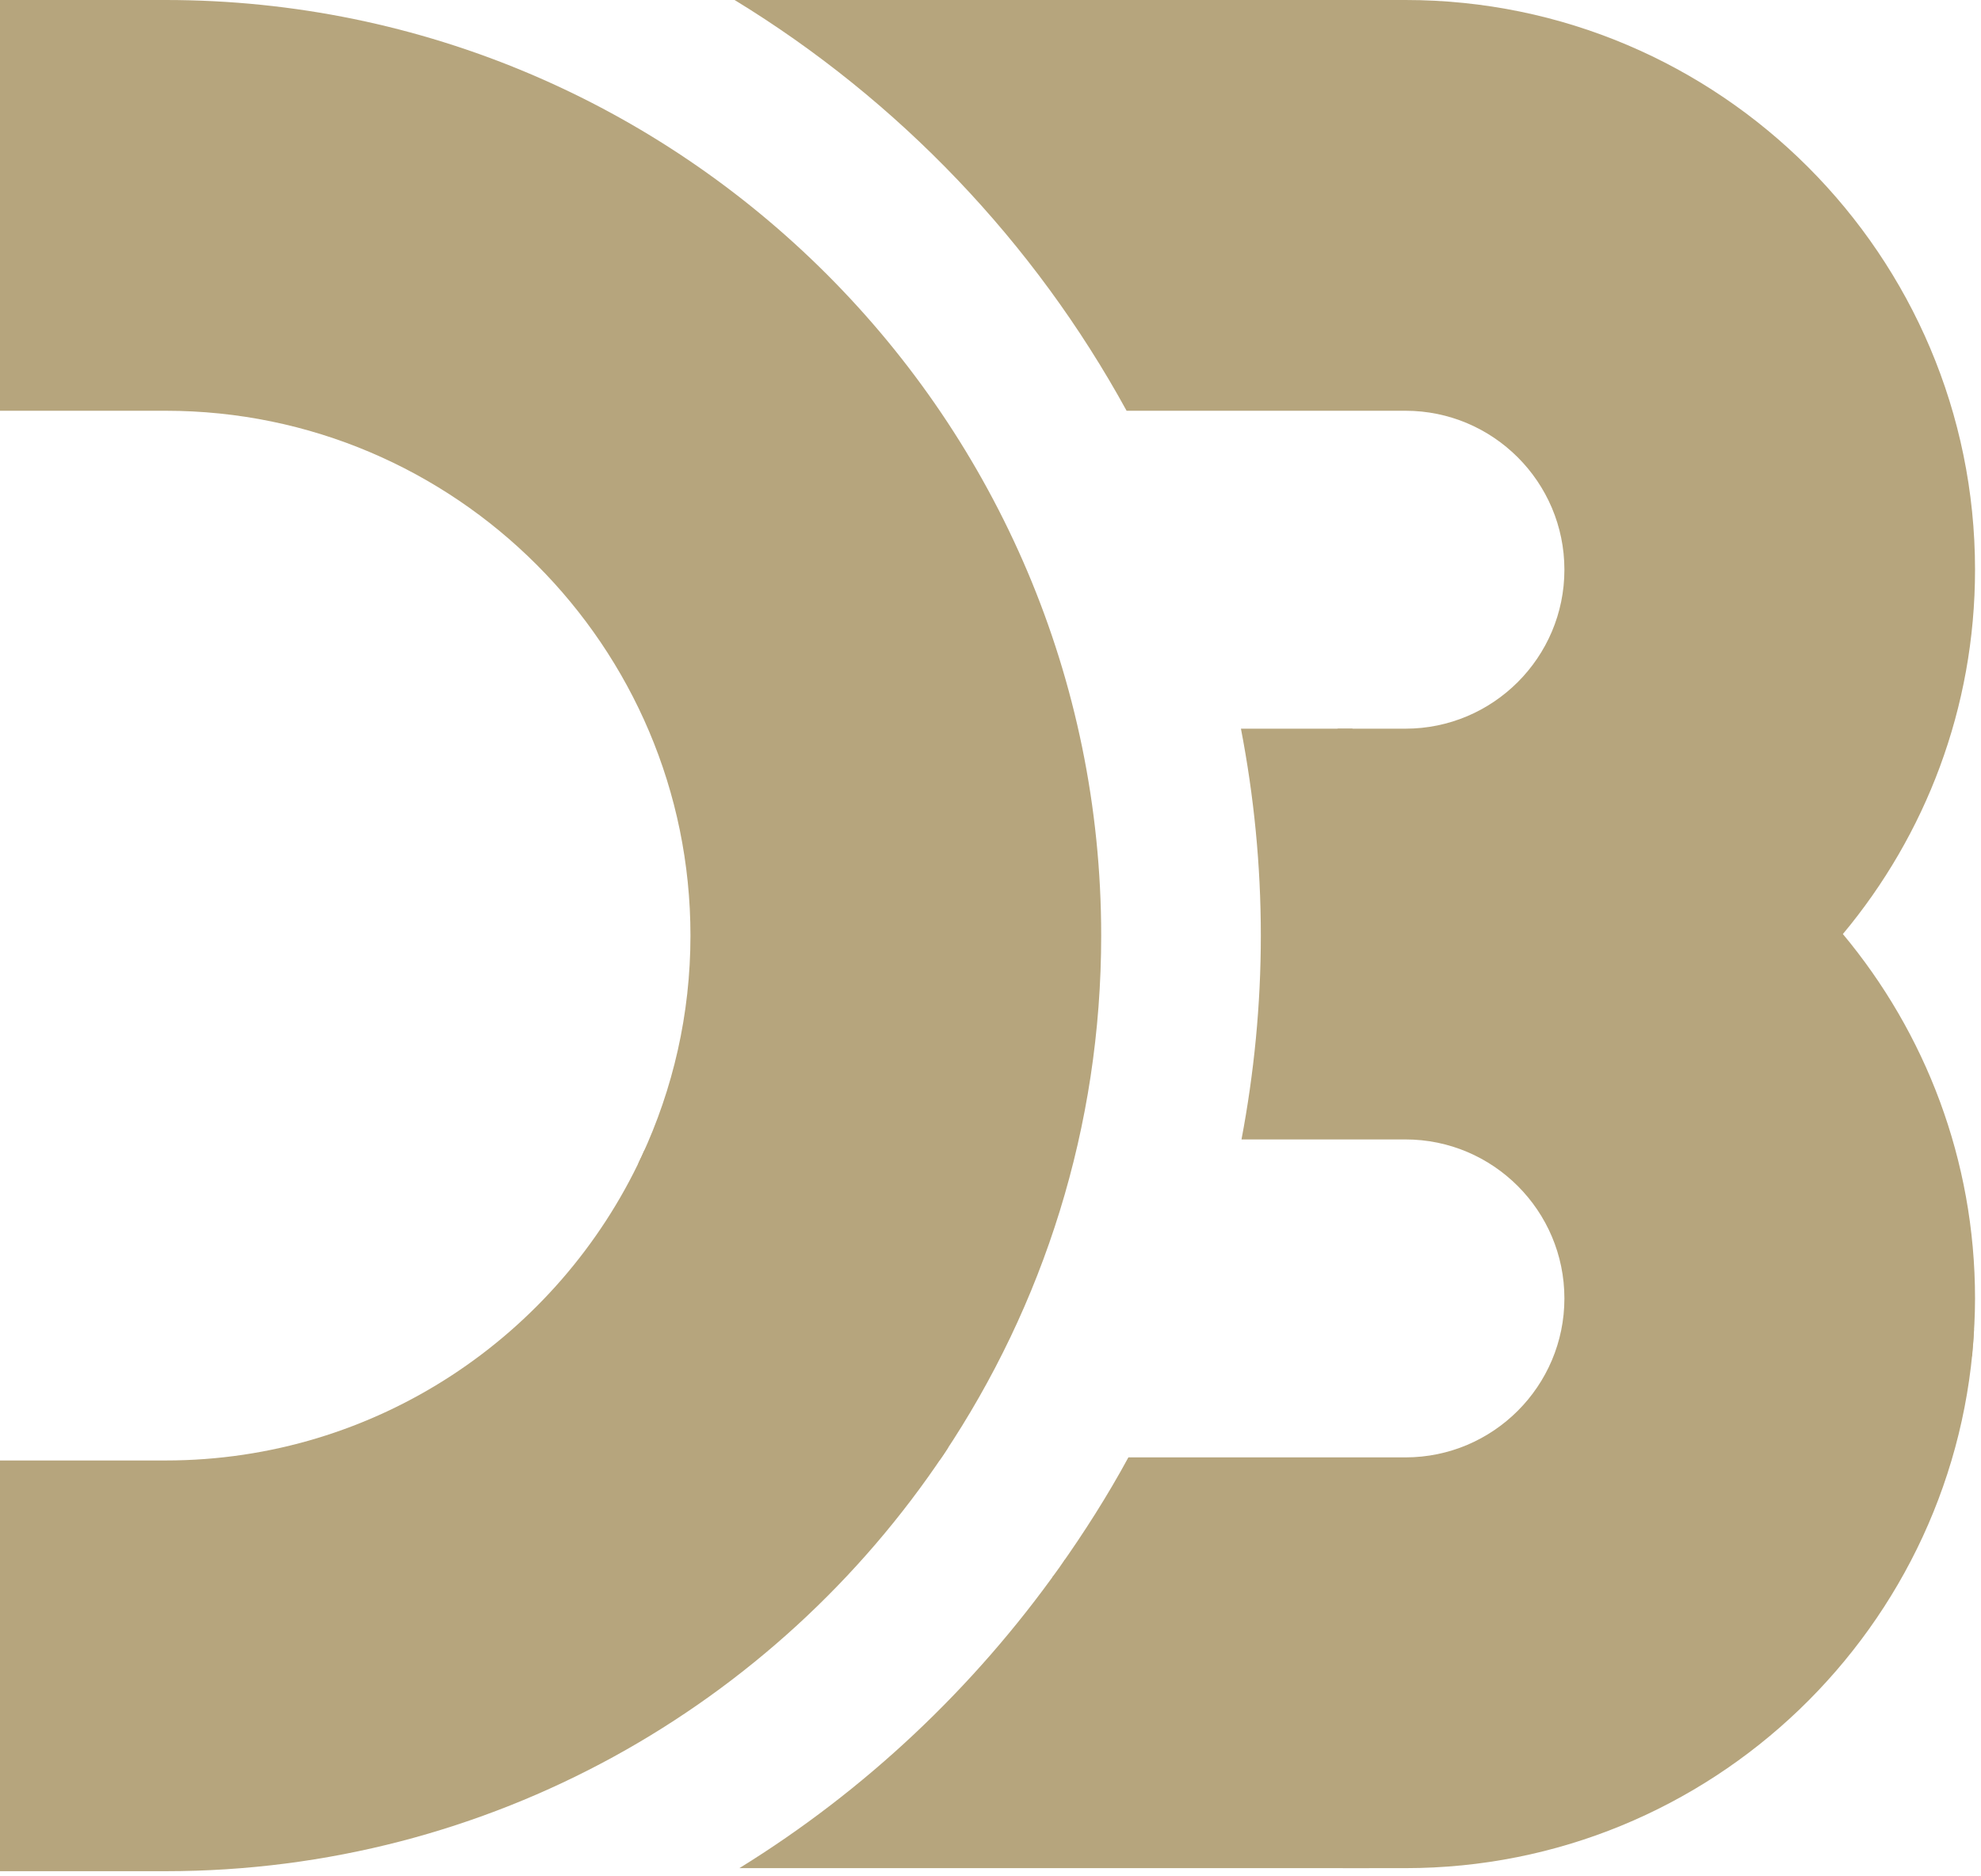 <?xml version="1.0" encoding="UTF-8" standalone="no"?>
<svg
   xmlns:dc="http://purl.org/dc/elements/1.1/"
   xmlns:cc="http://creativecommons.org/ns#"
   xmlns:rdf="http://www.w3.org/1999/02/22-rdf-syntax-ns#"
   xmlns:svg="http://www.w3.org/2000/svg"
   xmlns="http://www.w3.org/2000/svg"
   xmlns:sodipodi="http://sodipodi.sourceforge.net/DTD/sodipodi-0.dtd"
   xmlns:inkscape="http://www.inkscape.org/namespaces/inkscape"
   width="150px"
   height="142px"
   viewBox="0 0 256 243"
   version="1.1"
   preserveAspectRatio="xMinYMin meet"
   id="svg4962"
   inkscape:version="0.91 r13725"
   sodipodi:docname="d3-icon.svg">
  <sodipodi:namedview
     pagecolor="#ffffff"
     bordercolor="#666666"
     borderopacity="1"
     objecttolerance="10"
     gridtolerance="10"
     guidetolerance="10"
     inkscape:pageopacity="0"
     inkscape:pageshadow="2"
     inkscape:window-width="1366"
     inkscape:window-height="706"
     id="namedview5010"
     showgrid="false"
     inkscape:zoom="1.6055865"
     inkscape:cx="-44.448033"
     inkscape:cy="44.665666"
     inkscape:window-x="-8"
     inkscape:window-y="-8"
     inkscape:window-maximized="1"
     inkscape:current-layer="svg4962" />
  <defs
     id="defs4964">
    <linearGradient
       x1="-82.637%"
       y1="-92.82%"
       x2="103.767%"
       y2="106.042%"
       id="linearGradient-1">
      <stop
         stop-color="#006400"
         offset="0%"
         id="stop4967" />
      <stop
         stop-color="#006400"
         offset="100%"
         id="stop4969" />
    </linearGradient>
    <linearGradient
       x1="-258.924%"
       y1="-248.97%"
       x2="97.62%"
       y2="98.768%"
       id="linearGradient-2">
      <stop
         stop-color="#006400"
         offset="0%"
         id="stop4972" />
      <stop
         stop-color="#006400"
         offset="100%"
         id="stop4974" />
    </linearGradient>
    <linearGradient
       x1="-223.163%"
       y1="-261.968%"
       x2="94.028%"
       y2="101.691%"
       id="linearGradient-3">
      <stop
         stop-color="#006400"
         offset="0%"
         id="stop4977" />
      <stop
         stop-color="#006400"
         offset="100%"
         id="stop4979" />
    </linearGradient>
    <linearGradient
       x1="11.339%"
       y1="-1.822%"
       x2="82.496%"
       y2="92.107%"
       id="linearGradient-4">
      <stop
         stop-color="#006400"
         offset="0%"
         id="stop4982" />
      <stop
         stop-color="#006400"
         offset="100%"
         id="stop4984" />
    </linearGradient>
    <linearGradient
       x1="15.844%"
       y1="3.858%"
       x2="120.126%"
       y2="72.38%"
       id="linearGradient-5">
      <stop
         stop-color="#006400"
         offset="0%"
         id="stop4987" />
      <stop
         stop-color="#006400"
         offset="100%"
         id="stop4989" />
    </linearGradient>
    <linearGradient
       x1="46.984%"
       y1="23.466%"
       x2="51.881%"
       y2="147.391%"
       id="linearGradient-6">
      <stop
         stop-color="#006400"
         offset="0%"
         id="stop4992" />
      <stop
         stop-color="#006400"
         offset="100%"
         id="stop4994" />
    </linearGradient>
  </defs>
  <g
     id="g4996"
     style="fill:#b6a57d;fill-opacity:1">
    <path
       d="M255.52,175.619 C255.635,174.504 255.717,173.379 255.781,172.248 C255.859,170.909 175.219,94.397 175.219,94.397 L173.291,94.397 C173.291,94.397 255.027,180.613 255.52,175.619 L255.52,175.619 L255.52,175.619 Z"
       fill="url(#linearGradient-1)"
       id="path4998"
       style="fill:#b6a57d;fill-opacity:1" />
    <path
       d="M83.472,149.077 C83.365,149.312 83.259,149.547 83.149,149.781 C83.035,150.027 82.917,150.272 82.8,150.515 C80.229,155.875 118.787,193.568 121.888,188.989 C122.029,188.787 122.171,188.573 122.312,188.371 C122.469,188.131 122.624,187.901 122.779,187.661 C125.259,183.896 84.573,146.629 83.472,149.077 L83.472,149.077 L83.472,149.077 Z"
       fill="url(#linearGradient-2)"
       id="path5000"
       style="fill:#b6a57d;fill-opacity:1" />
    <path
       d="M137.957,202.083 C137.848,202.323 137.072,203.635 136.363,204.328 C136.243,204.568 174.003,242.016 174.003,242.016 L177.403,242.016 C177.405,242.016 141.957,203.667 137.957,202.083 L137.957,202.083 L137.957,202.083 Z"
       fill="url(#linearGradient-3)"
       id="path5002"
       style="fill:#b6a57d;fill-opacity:1" />
    <path
       d="M255.835,171.568 C254.069,210.715 221.683,242.016 182.115,242.016 L176.765,242.016 L137.251,203.088 C140.501,198.504 143.523,193.755 146.213,188.803 L182.115,188.803 C193.469,188.803 202.709,179.568 202.709,168.208 C202.709,156.853 193.469,147.613 182.115,147.613 L160.869,147.613 C162.488,139.056 163.373,130.232 163.373,121.205 C163.373,112.04 162.472,103.091 160.795,94.397 L173.992,94.397 L255.603,174.811 C255.699,173.733 255.776,172.656 255.835,171.568 L255.835,171.568 L255.835,171.568 Z M21.467,0 L0,0 L0,53.213 L21.467,53.213 C58.96,53.213 89.467,83.712 89.467,121.205 C89.467,131.405 87.192,141.088 83.149,149.781 L122.312,188.371 C135.171,169.131 142.688,146.032 142.688,121.205 C142.688,54.373 88.307,0 21.467,0 L21.467,0 L21.467,0 Z"
       fill="url(#linearGradient-4)"
       id="path5004"
       style="fill:#b6a57d;fill-opacity:1" />
    <path
       d="M182.115,0 L95.187,0 C116.419,12.963 134,31.344 145.979,53.213 L182.115,53.213 C193.469,53.213 202.709,62.448 202.709,73.808 C202.709,85.165 193.469,94.4 182.115,94.4 L173.995,94.4 L255.605,174.813 C255.797,172.632 255.917,170.437 255.917,168.208 C255.917,150.269 249.48,133.813 238.792,121.005 C249.48,108.203 255.917,91.744 255.917,73.808 C255.917,33.112 222.813,0 182.115,0 L182.115,0 L182.115,0 Z"
       fill="url(#linearGradient-5)"
       id="path5006"
       style="fill:#b6a57d;fill-opacity:1" />
    <path
       d="M176.765,242.016 L95.808,242.016 C112.104,231.952 126.192,218.667 137.251,203.088 L176.765,242.016 L176.765,242.016 Z M122.312,188.371 L83.152,149.781 C72.333,173.032 48.757,189.203 21.467,189.203 L0,189.203 L0,242.411 L21.467,242.411 C63.477,242.411 100.557,220.923 122.312,188.371 L122.312,188.371 L122.312,188.371 Z"
       fill="url(#linearGradient-6)"
       id="path5008"
       style="fill:#b6a57d;fill-opacity:1" />
  </g>
</svg>
